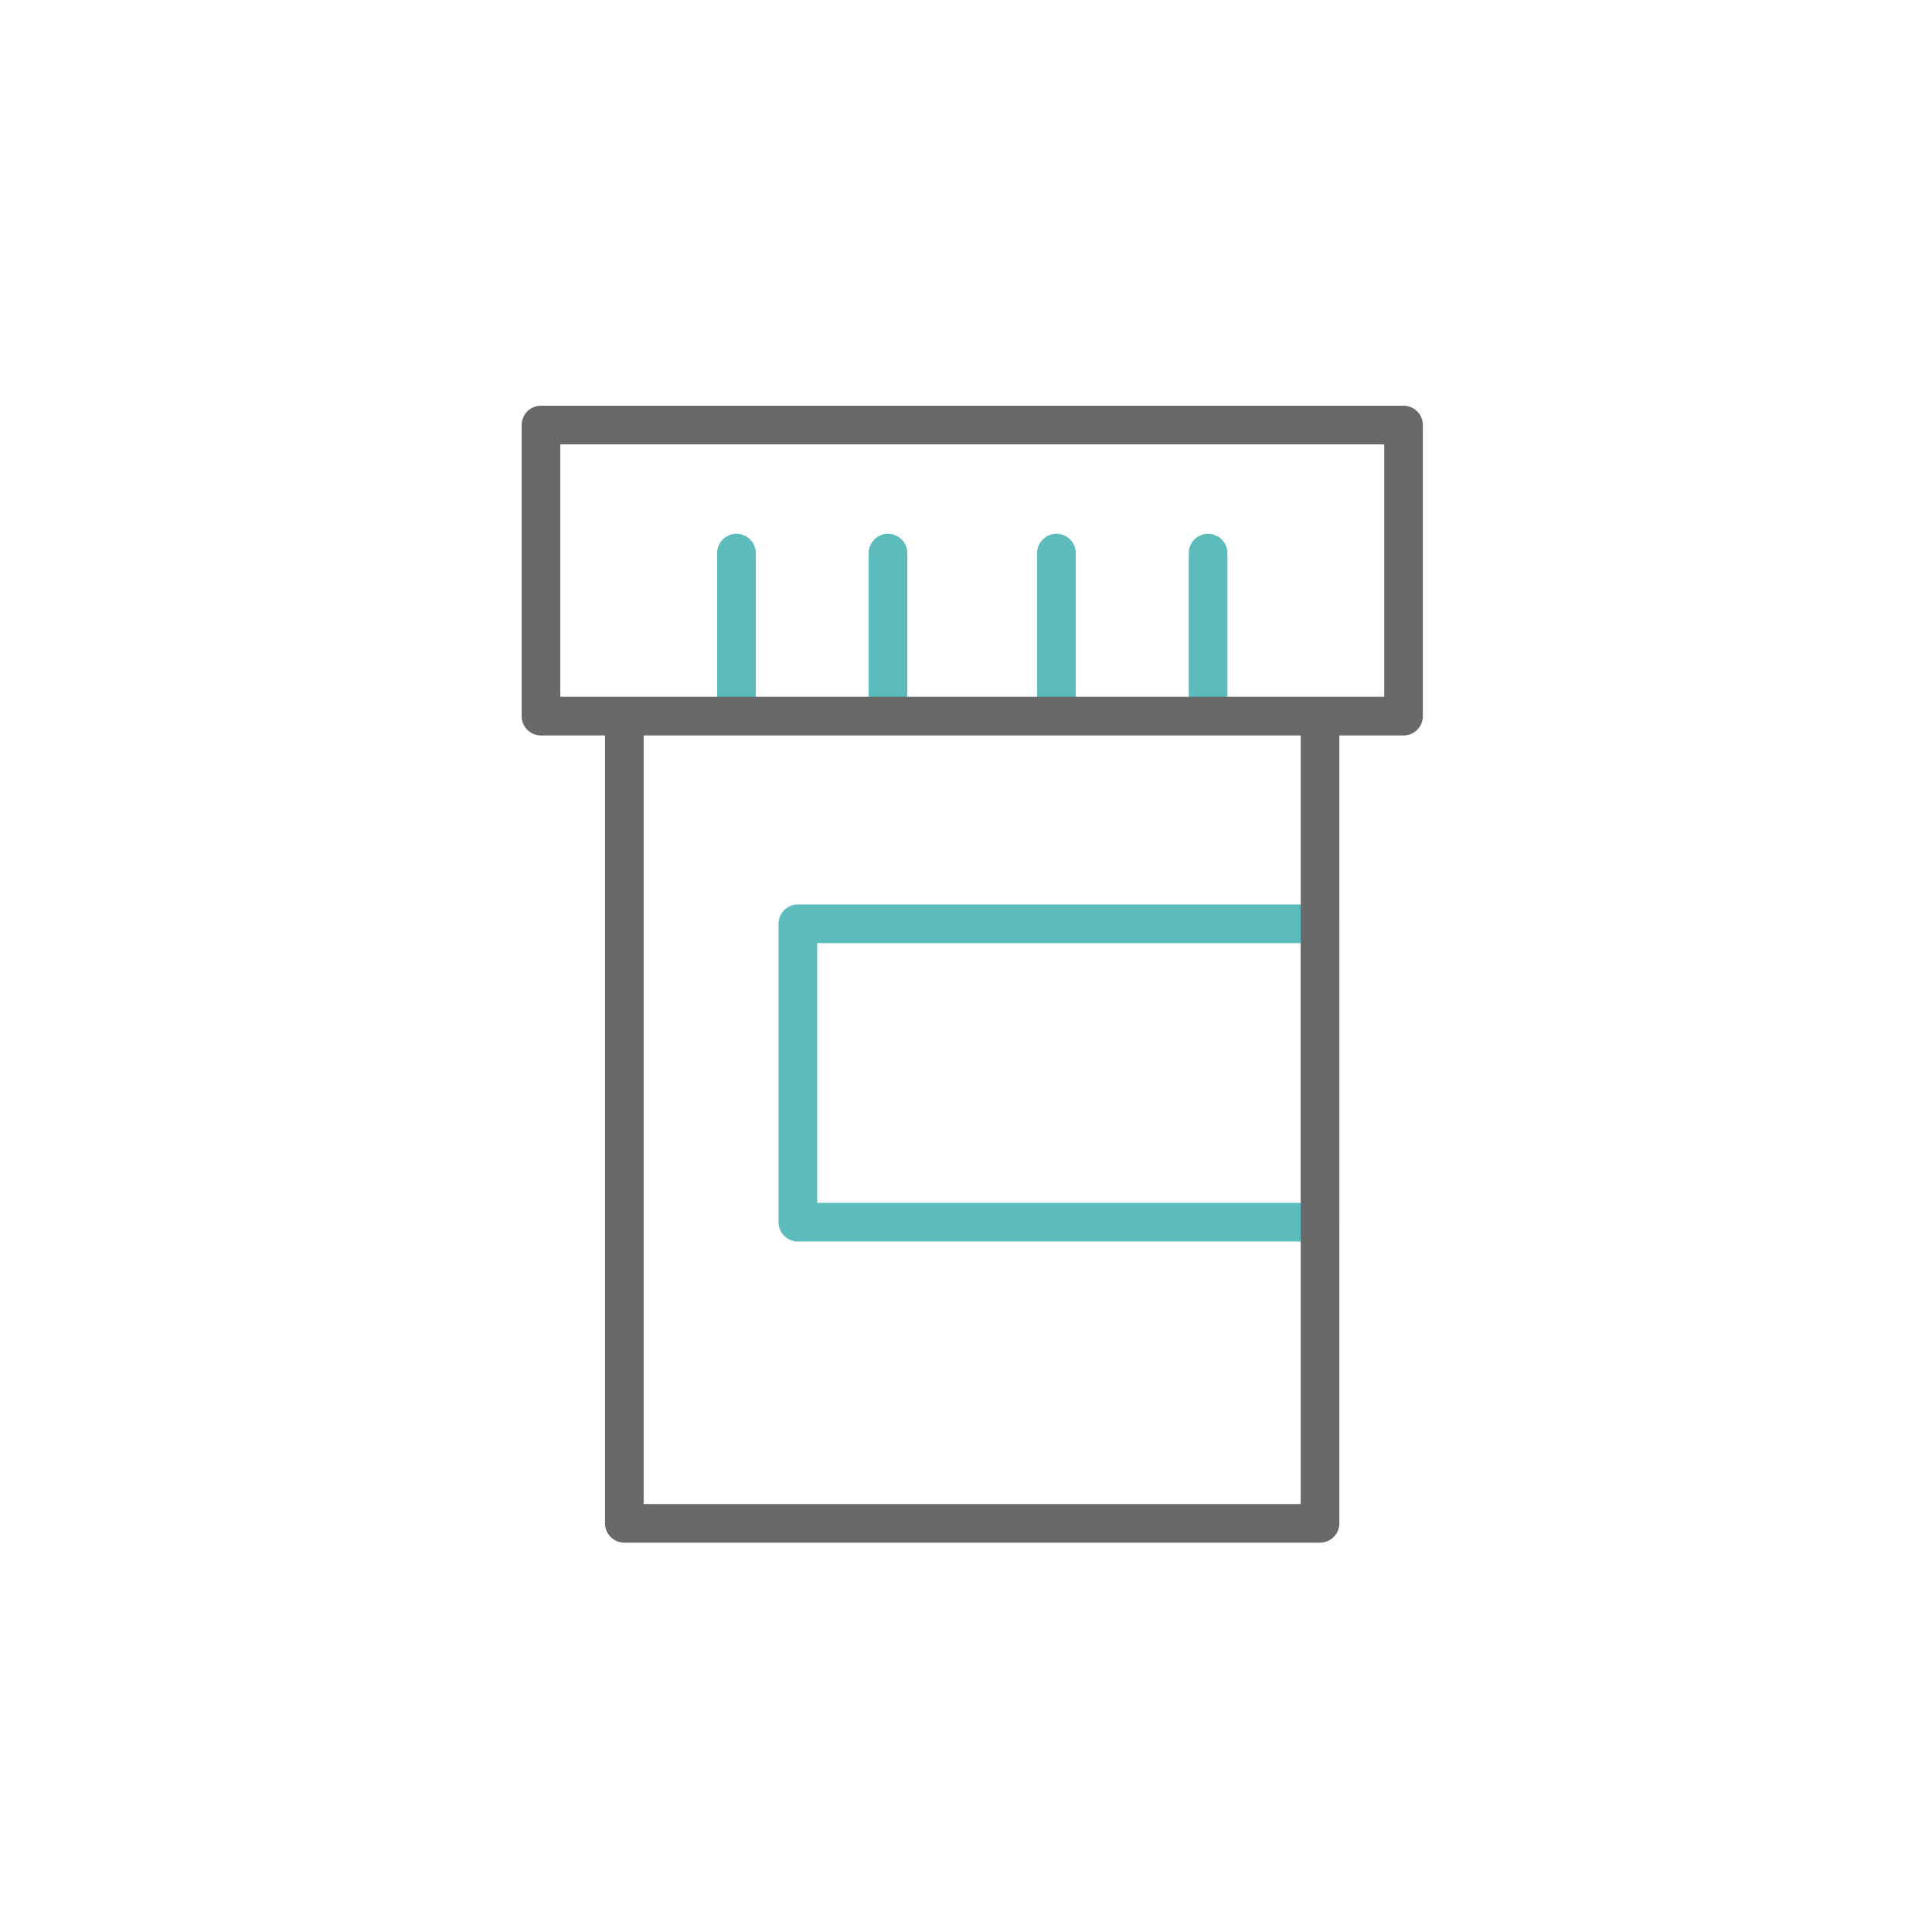 <svg width="100" height="100" fill="none" xmlns="http://www.w3.org/2000/svg">
    <path d="M38.12 28.629v7.845M45.962 28.629v7.845M54.682 28.629v7.845M62.53 28.629v7.845" stroke="#5CBBBB" stroke-width="2" stroke-miterlimit="10" stroke-linecap="round" stroke-linejoin="round"/>
    <path d="M68.325 47.815H41.297v15.444h27.028V47.815z" stroke="#5CBBBB" stroke-width="2" stroke-miterlimit="10" stroke-linejoin="round"/>
    <path d="M72.647 22H28v15.067h44.647V22zM68.324 37.068H32.316v41.78h36.008v-41.78z" stroke="#696969" stroke-width="2" stroke-miterlimit="10" stroke-linejoin="round"/>
</svg>
